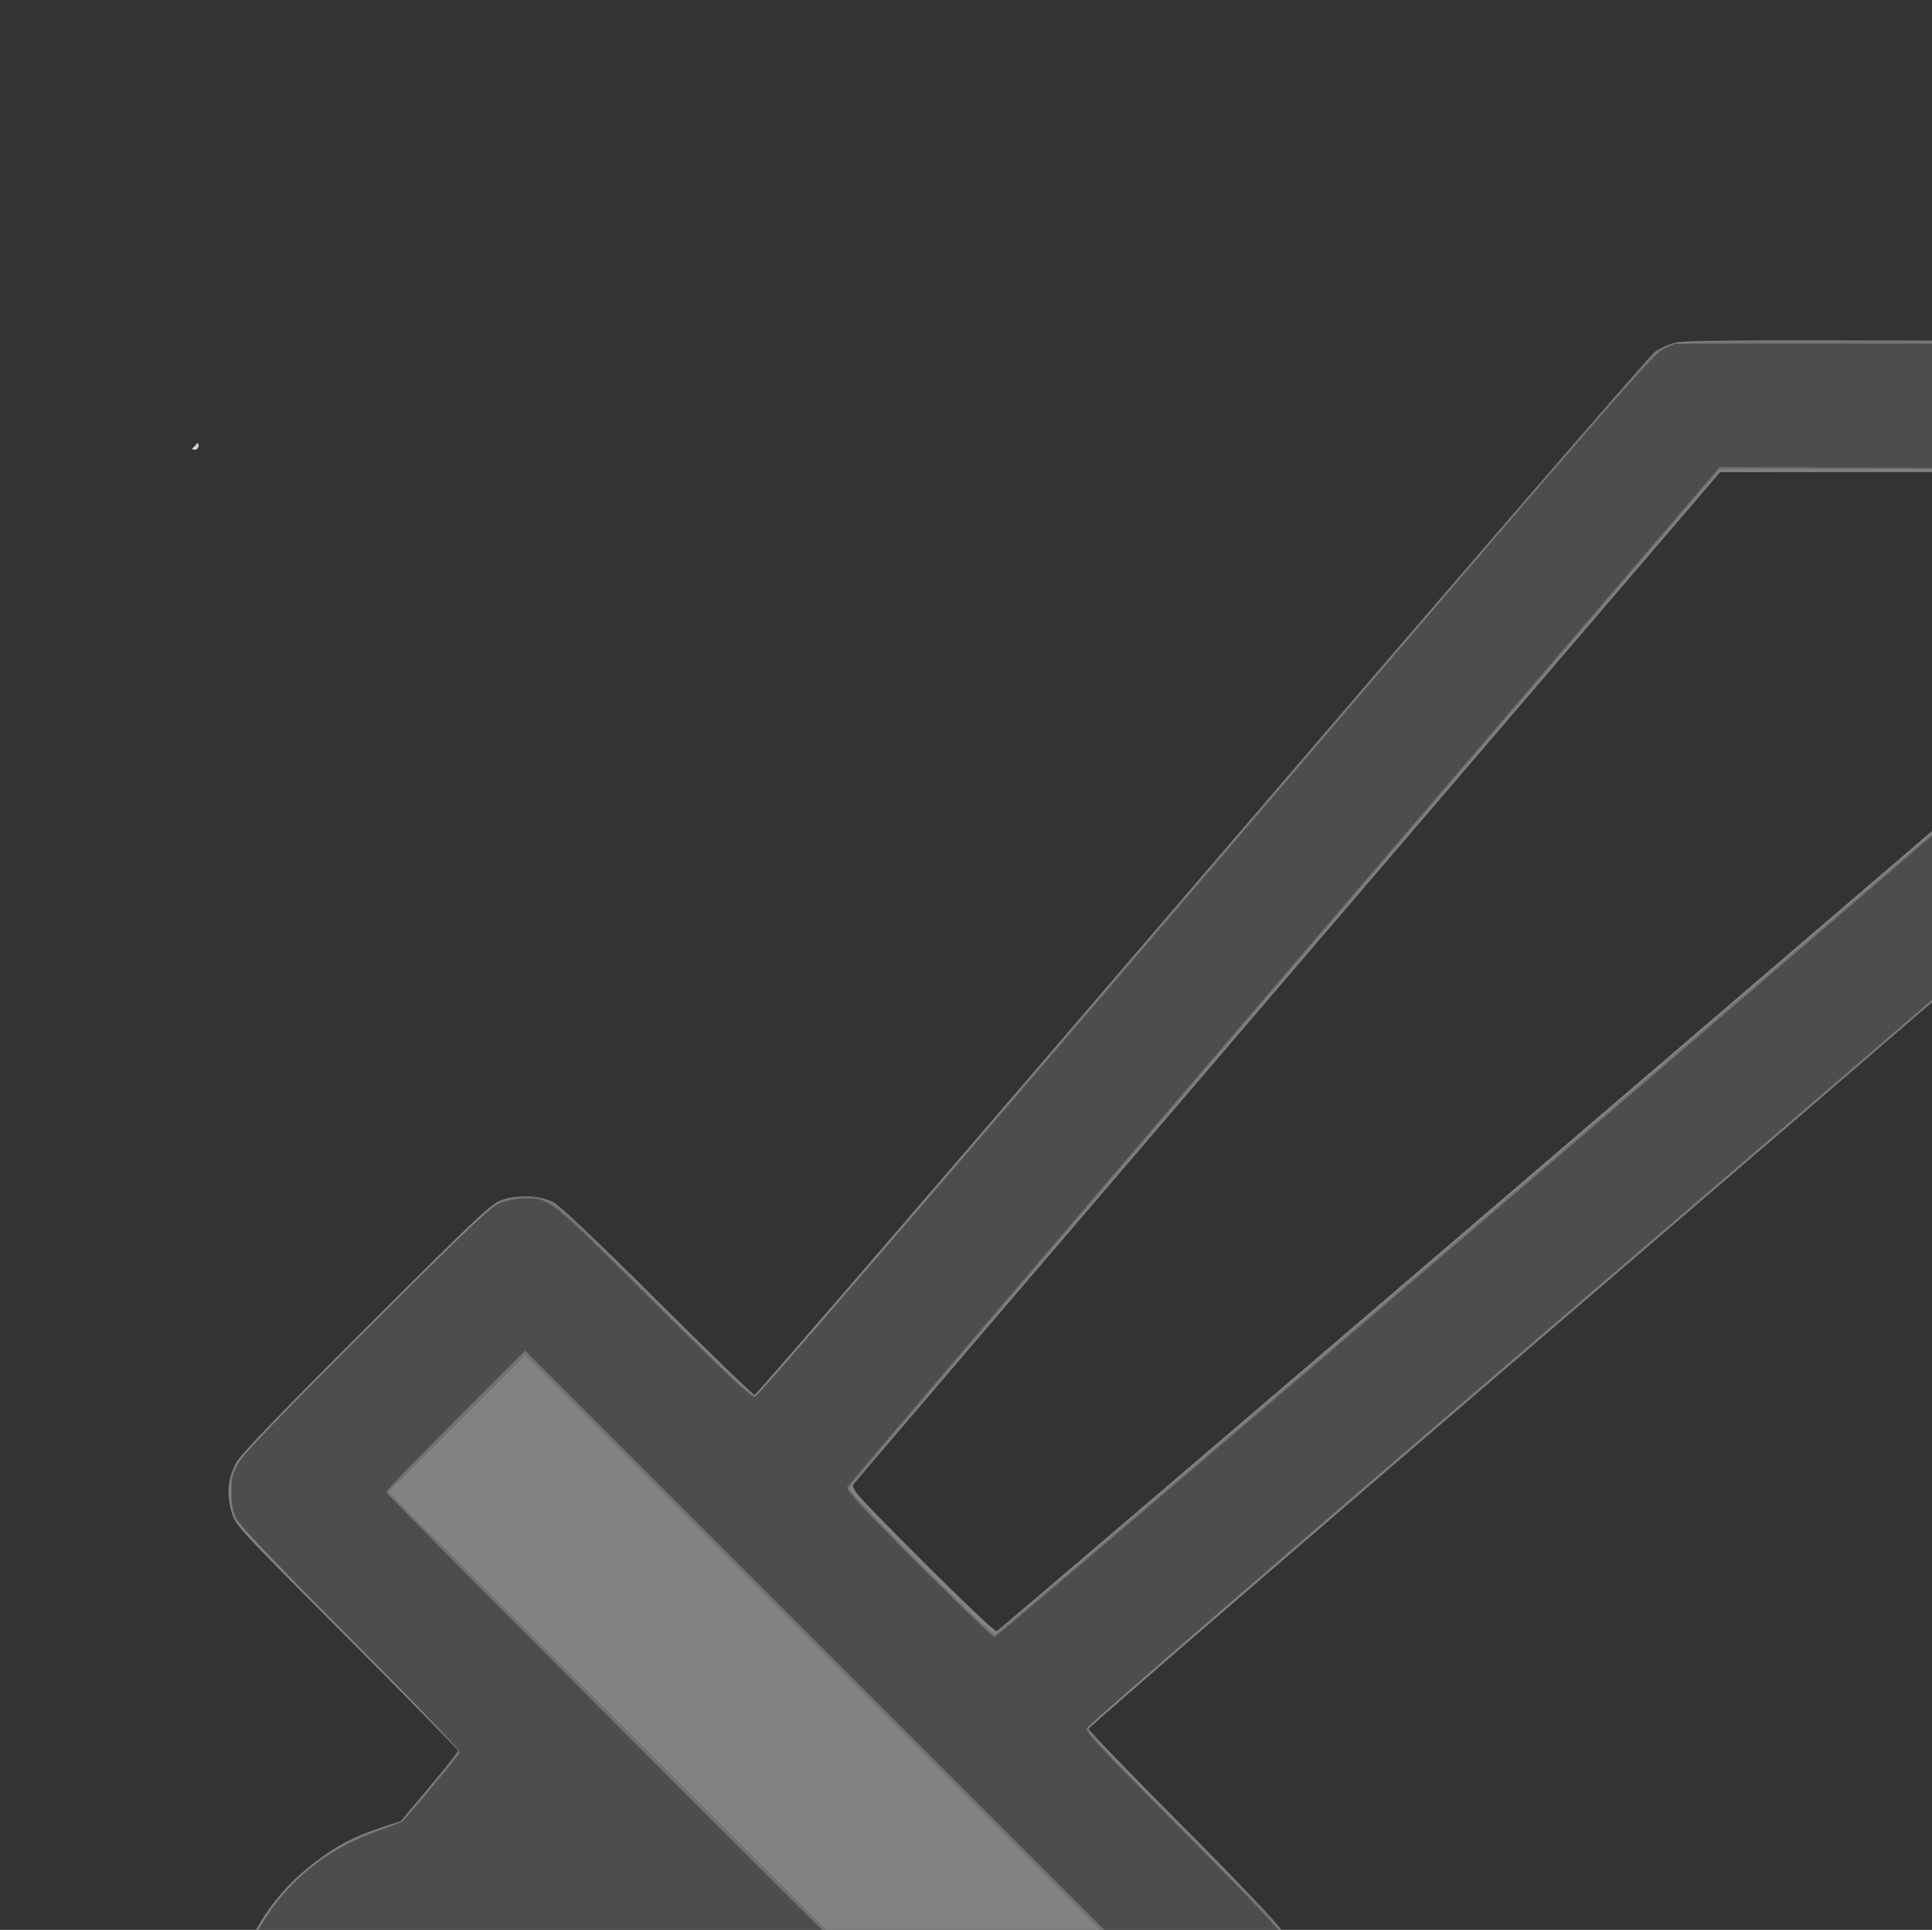<?xml version="1.0" encoding="UTF-8" standalone="no"?>
<!-- Created with Inkscape (http://www.inkscape.org/) -->

<svg
   xmlns:dc="http://purl.org/dc/elements/1.1/"
   xmlns:cc="http://creativecommons.org/ns#"
   xmlns:rdf="http://www.w3.org/1999/02/22-rdf-syntax-ns#"
   xmlns:svg="http://www.w3.org/2000/svg"
   xmlns="http://www.w3.org/2000/svg"
   xmlns:sodipodi="http://sodipodi.sourceforge.net/DTD/sodipodi-0.dtd"
   xmlns:inkscape="http://www.inkscape.org/namespaces/inkscape"
   id="svg2995"
   version="1.1"
   inkscape:version="0.48.5 r10040"
   width="806"
   height="805"
   sodipodi:docname="swords.svg">
  <rect width="100%" height="100%" fill="#333333" stroke="none"/>
  <defs
     id="defs2999" />
  <sodipodi:namedview
     pagecolor="#ffffff"
     bordercolor="#666666"
     borderopacity="1"
     objecttolerance="10"
     gridtolerance="10"
     guidetolerance="10"
     inkscape:pageopacity="0"
     inkscape:pageshadow="2"
     inkscape:window-width="1131"
     inkscape:window-height="892"
     id="namedview2997"
     showgrid="false"
     inkscape:zoom="0.41460174"
     inkscape:cx="-215.40518"
     inkscape:cy="2462.8044"
     inkscape:window-x="0"
     inkscape:window-y="0"
     inkscape:window-maximized="0"
     inkscape:current-layer="g3005" />
  <g
     id="g3005"
     transform="translate(92.097,139.852)">
    <path
       style="fill:#fdfdfd"
       d="m 1214.322,-163.729 0,-402.5 403,0 403,0 0,402.5 0,402.5 -403,0 -403,0 0,-402.5 z"
       id="path3021"
       inkscape:connector-curvature="0" />
    <path
       style="fill:#d1d1d1"
       d="m -11.661,47.004 c 0.498,-0.412 1.241,-1.2 1.651,-1.75 0.426,-0.571 0.753,-0.249 0.762,0.75 0.009,0.973 -0.725,1.75 -1.651,1.75 -0.917,0 -1.259,-0.338 -0.762,-0.75 z m -726.503,-3.281 c -30.176,-6.309 -53.967,-25.206 -67.08,-53.277 -6.463,-13.836 -7.459,-18.935 -7.459,-38.192 0,-19.935 1,-24.672 8.456,-40.074 11.594,-23.948 31.113,-40.921 55.959,-48.66 l 7.278,-2.267 11.388,-13.65 c 6.263,-7.507 11.388,-14.026 11.388,-14.486 0,-0.46 -20.453,-21.317 -45.451,-46.35 -34.29,-34.338 -45.949,-46.619 -47.478,-50.014 -2.77,-6.149 -2.77,-16.849 -0.001,-23 2.841,-6.31 103.114,-106.916 110.43,-110.797 6.854,-3.636 17.824,-3.783 24.5,-0.327 2.981,1.543 17.749,15.537 43.757,41.467 30.994,30.9 39.568,38.93 40.735,38.148 0.813,-0.545 83.176,-96.39 183.03,-212.99 99.854,-116.6 183.39,-213.931 185.635,-216.291 2.245,-2.36 5.81,-5.172 7.922,-6.25 3.731,-1.903 6.441,-1.959 94.685,-1.959 l 90.844,0 4.655,2.952 c 5.14,3.26 9.936,9.238 11.935,14.877 1.03,2.906 1.302,21.693 1.302,90.171 l 0,86.5 -2.303,5.086 c -1.266,2.797 -4.641,7.363 -7.5,10.146 -2.859,2.783 -100.372,86.561 -216.697,186.173 -116.325,99.612 -211.946,181.781 -212.49,182.596 -0.783,1.173 7.197,9.696 38.148,40.741 25.93,26.009 39.924,40.776 41.467,43.757 3.455,6.676 3.309,17.646 -0.327,24.5 -3.881,7.317 -104.487,107.59 -110.797,110.43 -6.151,2.769 -16.851,2.768 -23,-10e-4 -3.395,-1.529 -15.676,-13.188 -50.014,-47.478 -25.033,-24.998 -45.891,-45.451 -46.35,-45.451 -0.46,0 -7.008,5.144 -14.552,11.431 -13.633,11.361 -13.727,11.469 -15.427,17.583 -1.987,7.148 -7.021,17.684 -12.115,25.358 -11.421,17.206 -29.18,30.266 -50.541,37.17 -7.501,2.424 -10.322,2.783 -24,3.05 -8.525,0.167 -17.494,-0.114 -19.931,-0.623 z"
       id="path3019"
       inkscape:connector-curvature="0" />
    <path
       style="fill:#a8a8a8"
       d="m -444.861,1257.915 c 0.498,-0.412 1.241,-1.2 1.651,-1.75 0.426,-0.571 0.753,-0.249 0.762,0.75 0.009,0.973 -0.725,1.75 -1.651,1.75 -0.917,0 -1.259,-0.338 -0.762,-0.75 z m -719.975,-3.332 c -26.956,-3.683 -50.382,-18.075 -65.506,-40.245 -17.53,-25.699 -20.377,-61.064 -7.18,-89.224 6.933,-14.794 15.231,-25.232 27.468,-34.551 9.313,-7.092 17.182,-11.272 28.121,-14.937 l 8,-2.68 11.744,-13.891 c 6.459,-7.64 11.747,-14.335 11.75,-14.877 0,-0.542 -20.45,-21.467 -45.451,-46.5 -50.039,-50.103 -49.794,-49.8 -49.794,-61.514 0,-11.8 -0.736,-10.907 55.45,-67.173 35.907,-35.957 52.618,-52.014 56.2,-54 6.89,-3.82 17.74,-4.011 24.599,-0.434 2.952,1.54 18.127,15.919 44.121,41.808 l 39.621,39.461 7.658,-8.832 c 4.212,-4.857 88.082,-102.647 186.379,-217.31 162.692,-189.78 179.202,-208.727 184.085,-211.25 l 5.364,-2.771 88.136,0.022 c 83.806,0.021 88.337,0.113 92.237,1.884 5.382,2.444 11.134,8.291 13.776,14.004 2.112,4.567 2.123,5.019 2.123,91.66 l 0,87.071 -3.009,5.929 c -2.875,5.665 -12.69,14.229 -220.367,192.284 l -217.358,186.355 39.506,39.645 c 26.058,26.15 40.301,41.177 41.844,44.145 3.567,6.866 3.372,17.718 -0.443,24.599 -1.986,3.583 -18.043,20.294 -54,56.2 -56.266,56.187 -55.374,55.451 -67.173,55.451 -11.692,0 -11.416,0.224 -61.525,-49.801 -25.039,-24.997 -45.964,-45.446 -46.5,-45.443 -0.536,0 -7.226,5.291 -14.867,11.75 l -13.891,11.744 -2.679,8 c -9.548,28.515 -30.431,49.66 -58.539,59.271 -11.805,4.037 -28.223,5.743 -39.903,4.147 z"
       id="path3017"
       inkscape:connector-curvature="0" />
    <path
       style="fill:#838383"
       d="m 804,804.559 c 0,-0.243 0.45,-0.719 1,-1.059 0.55,-0.34 1,-0.141 1,0.441 0,0.582 -0.45,1.059 -1,1.059 -0.55,0 -1,-0.198 -1,-0.441 z M 78.5,799.489 C 42.981,792.921 15.303,767.192 5.899,732 c -3.248,-12.153 -3.248,-32.846 0,-44.999 5.508,-20.61 16.887,-37.662 33.477,-50.163 9.365,-7.057 16.196,-10.627 27.457,-14.351 L 75.166,619.731 87.083,605.482 C 93.637,597.645 99,590.854 99,590.391 99,589.927 78.112,568.612 52.581,543.024 6.604,496.943 6.146,496.444 4.462,490.583 c -2.13,-7.41 -1.466,-13.967 2.072,-20.467 1.793,-3.295 18.915,-21.063 54.293,-56.344 48.48,-48.347 52.004,-51.639 57.022,-53.265 6.455,-2.091 14.892,-1.695 20.652,0.971 2.65,1.226 17.345,15.132 43.528,41.187 C 203.768,424.299 222.074,442 222.706,442 223.339,442 307.218,344.746 409.104,225.879 510.99,107.013 596.105,8.488 598.249,6.934 600.393,5.381 604.477,3.608 607.324,2.994 610.973,2.206 637.568,1.969 697.5,2.188 L 782.5,2.5 788,5.584 c 5.977,3.352 11.207,9.901 12.967,16.239 0.658,2.368 1.023,33.62 1.027,87.768 0.006,90.159 0.05,89.325 -5.045,96.48 -1.259,1.769 -99.638,86.659 -218.62,188.645 C 459.348,496.702 362,580.663 362,581.295 c 0,0.632 17.701,18.937 39.336,40.677 25.228,25.351 40.022,40.963 41.25,43.528 1.393,2.91 1.914,6.179 1.914,12 0,6.893 -0.371,8.623 -2.682,12.5 -3.923,6.582 -103.213,105.249 -108.636,107.956 -6.206,3.096 -12.701,3.614 -19.765,1.576 -5.856,-1.69 -6.393,-2.182 -52.451,-48.12 C 235.373,725.885 214.058,705 213.6,705 c -0.458,0 -7.294,5.404 -15.191,12.008 -13.998,11.707 -14.399,12.152 -15.996,17.75 -2.749,9.636 -9.935,23.311 -16.733,31.847 C 145.127,792.409 110.614,805.428 78.5,799.489 z M 535.901,359.305 746.926,178.5 746.963,117.75 747,57 l -60.75,0.037 -60.75,0.037 -180,210.009 c -99,115.505 -180.639,210.922 -181.421,212.037 -1.339,1.911 0.294,3.743 28.5,31.963 16.456,16.465 30.455,29.732 31.108,29.482 0.653,-0.25 96.149,-81.816 212.213,-181.259 z"
       id="path3015"
       inkscape:connector-curvature="0" />
    <path
       style="fill:#727272"
       d="m 804,804.559 c 0,-0.243 0.45,-0.719 1,-1.059 0.55,-0.34 1,-0.141 1,0.441 0,0.582 -0.45,1.059 -1,1.059 -0.55,0 -1,-0.198 -1,-0.441 z M 84.5,799.909 C 55.63,796.861 28.84,778.864 14.672,753 -12.712,703.007 12.619,640.518 67.533,622.601 l 8.033,-2.621 11.717,-14.101 c 6.444,-7.755 11.717,-14.838 11.717,-15.74 4.14e-4,-0.902 -20.362,-21.975 -45.25,-46.83 -29.416,-29.377 -46.028,-46.698 -47.473,-49.5 -1.539,-2.986 -2.23,-6.117 -2.25,-10.194 -0.059,-12.314 -2.697,-9.099 54.887,-66.894 34.747,-34.875 53.958,-53.444 56.633,-54.741 6.171,-2.993 12.232,-3.474 19.05,-1.512 5.817,1.674 6.487,2.282 46.666,42.351 32.044,31.957 41.077,40.442 42.229,39.667 C 224.299,441.944 308.03,344.525 409.561,226 511.092,107.475 595.762,9.278 597.715,7.784 604.827,2.343 601.97,2.5 694,2.5 c 81.468,0 85.731,0.089 90.404,1.891 6.571,2.535 11.852,7.507 14.727,13.867 L 801.5,23.5 l 0,86 c 0,98.51 0.694,90.957 -9.249,100.69 C 789.088,213.287 691.1,297.546 574.5,397.432 457.9,497.319 362.056,579.703 361.514,580.508 c -0.775,1.15 7.723,10.197 39.667,42.228 40.07,40.179 40.677,40.849 42.351,46.666 1.962,6.818 1.481,12.879 -1.512,19.05 -1.297,2.675 -19.867,21.886 -54.741,56.633 C 329.697,802.455 332.671,800 320.756,800 c -3.032,0 -7.254,-0.714 -9.384,-1.587 -2.761,-1.132 -17.078,-14.758 -49.908,-47.5 C 236.145,725.661 214.699,705 213.807,705 c -1.548,0 -26.977,20.435 -29.532,23.732 -0.673,0.869 -1.954,4.09 -2.846,7.157 -11.986,41.232 -53.44,68.611 -96.93,64.02 z m 26.092,-57.88 C 117.952,738.406 124.108,731.984 127.874,724 c 2.193,-4.649 2.594,-6.893 2.594,-14.5 0,-7.607 -0.401,-9.851 -2.594,-14.5 -3.841,-8.142 -9.904,-14.397 -17.656,-18.213 -6.064,-2.985 -7.503,-3.285 -15.697,-3.271 -7.636,0.013 -9.892,0.422 -14.696,2.66 -7.933,3.697 -14.217,9.844 -18.075,17.68 -2.945,5.981 -3.248,7.449 -3.234,15.623 0.013,7.615 0.424,9.897 2.635,14.641 8.928,19.154 30.81,27.081 49.441,17.909 z M 252.752,551.253 127.006,425.507 98.5,454 69.995,482.492 195.746,608.246 321.496,733.999 349.997,705.499 378.497,676.998 252.752,551.253 z M 536.316,360.037 748,178.575 748,117.287 748,56 686.713,56 625.425,56 443.963,267.679 c -99.804,116.423 -181.62,212.338 -181.813,213.143 -0.472,1.969 58.842,61.321 60.917,60.955 0.861,-0.152 96.824,-81.935 213.25,-181.739 z"
       id="path3013"
       inkscape:connector-curvature="0" />
    <path
       style="fill:#4d4d4d"
       d="m 804,804.559 c 0,-0.243 0.45,-0.719 1,-1.059 0.55,-0.34 1,-0.141 1,0.441 0,0.582 -0.45,1.059 -1,1.059 -0.55,0 -1,-0.198 -1,-0.441 z M 77.834,798.502 C 43.36,791.957 16.069,766.363 6.851,731.933 3.594,719.767 3.581,699.037 6.824,687.067 15.034,656.761 36.376,633.85 65.679,623.883 c 4.792,-1.63 9.376,-3.508 10.187,-4.173 2.151,-1.766 23.229,-26.972 23.87,-28.546 0.336,-0.824 -17.054,-19.004 -45.434,-47.5 C 24.067,513.307 7.676,496.13 6.434,493.5 c -1.284,-2.718 -1.894,-6.243 -1.905,-11 -0.013,-5.836 0.456,-7.854 2.825,-12.137 C 9.375,466.709 24.967,450.507 61.348,414.256 107.375,368.393 112.994,363.121 117.428,361.643 120.139,360.739 124.361,360 126.812,360 c 10.511,0 9.568,-0.756 53.324,42.758 30.527,30.359 41.136,40.328 42.644,40.077 1.225,-0.204 74.523,-84.979 188.003,-217.441 C 575.407,33.232 597.336,8.011 601.639,5.893 L 606.5,3.5 l 88,0 88,0 4.013,2.149 c 5.101,2.732 9.105,6.737 11.837,11.837 L 800.5,21.5 l 0,88 0,88 -2.391,4.857 c -2.116,4.297 -27.419,26.299 -219.5,190.856 -135.488,116.074 -217.236,186.768 -217.448,188.045 -0.259,1.56 9.003,11.381 39,41.355 21.637,21.62 40.24,41.014 41.34,43.098 2.738,5.187 2.785,17.145 0.09,22.789 -2.79,5.843 -101.195,104.408 -107.99,108.166 -4.243,2.347 -6.275,2.818 -12.099,2.804 -4.757,-0.011 -8.282,-0.621 -11,-1.905 -2.63,-1.242 -19.807,-17.633 -50.164,-47.867 -28.615,-28.5 -46.672,-45.769 -47.5,-45.428 -1.527,0.63 -21.674,17.316 -26.626,22.052 -2.104,2.013 -3.861,5.112 -4.875,8.596 -8.658,29.784 -33.872,54.327 -63.835,62.137 -10.556,2.752 -29.203,3.431 -39.666,1.445 z m 33.314,-55.252 c 7.821,-3.853 13.968,-10.134 17.691,-18.075 2.325,-4.959 2.66,-6.936 2.66,-15.675 0,-8.739 -0.336,-10.716 -2.66,-15.675 -3.725,-7.946 -9.87,-14.222 -17.696,-18.075 C 105.024,672.737 103.809,672.5 94.5,672.5 c -9.309,0 -10.524,0.237 -16.644,3.25 C 64.972,682.093 57.787,693.3 57.18,708 c -0.284,6.875 0.064,9.605 1.818,14.282 3.929,10.473 11.126,17.902 21.594,22.289 5.06,2.121 7.201,2.437 14.933,2.202 7.85,-0.238 9.886,-0.697 15.623,-3.524 z M 351.503,705.997 380.493,676.994 253.75,550.25 127.006,423.507 98.003,452.497 C 82.051,468.442 69,481.939 69,482.492 69,483.808 320.189,735 321.505,735 c 0.554,0 14.053,-13.051 29.998,-29.003 z M 534.249,362.901 C 649.887,263.847 745.516,181.693 746.758,180.337 l 2.258,-2.466 -0.258,-61.185 L 748.5,55.5 686.898,55.242 625.297,54.985 443.649,266.908 c -99.906,116.558 -181.937,212.677 -182.29,213.598 -0.481,1.252 7.02,9.337 29.767,32.084 C 307.852,529.316 322.09,543 322.767,543 c 0.677,0 95.844,-81.044 211.482,-180.099 z"
       id="path3011"
       inkscape:connector-curvature="0" />
    <path
       style="fill:#000000"
       d="m 1192.856,-372.242 c 0,-0.243 0.45,-0.719 1,-1.059 0.55,-0.34 1,-0.141 1,0.441 0,0.582 -0.45,1.059 -1,1.059 -0.55,0 -1,-0.198 -1,-0.441 z m -726.367,-7.049 c -19.581,-4.07 -34.296,-12.138 -47.694,-26.149 -11.091,-11.598 -17.529,-22.933 -22.132,-38.966 -1.904,-6.632 -2.267,-10.296 -2.267,-22.895 0,-16.843 1.572,-24.38 7.973,-38.235 10.322,-22.341 31.819,-40.782 55.598,-47.695 3.067,-0.892 6.288,-2.172 7.157,-2.846 2.115,-1.639 23.841,-27.845 24.493,-29.544 0.311,-0.81 -17.611,-19.542 -45.455,-47.509 -30.969,-31.106 -46.568,-47.477 -47.806,-50.171 -2.457,-5.349 -3.037,-12.471 -1.485,-18.257 1.178,-4.392 5.159,-8.643 53.878,-57.521 34.887,-35.001 53.975,-53.442 56.672,-54.75 2.66,-1.29 6.118,-1.969 10,-1.962 10.963,0.018 12.032,0.872 54.929,43.888 26.032,26.103 39.678,39.103 41.048,39.103 1.493,0 52.236,-58.585 186.005,-214.75 101.174,-118.112 185.459,-216.224 187.3,-218.025 7.385,-7.225 0.102,-6.693 96.153,-7.016 66.291,-0.222 87.551,-0 91,0.945 5.85,1.605 14.069,9.655 15.784,15.461 1.548,5.237 1.755,171.903 0.221,177.425 -0.541,1.948 -2.068,5.011 -3.393,6.807 -1.325,1.796 -99.767,86.709 -218.761,188.695 -144.914,124.203 -216.464,186.146 -216.692,187.599 -0.268,1.712 7.991,10.509 39.209,41.763 29.69,29.725 40.052,40.716 41.568,44.095 2.686,5.985 2.71,14.645 0.058,20.288 -1.426,3.034 -17.239,19.452 -54.75,56.845 -48.848,48.695 -53.095,52.673 -57.487,53.851 -5.787,1.552 -12.908,0.973 -18.257,-1.485 -2.695,-1.238 -19.092,-16.863 -50.265,-47.899 -43.659,-43.467 -46.385,-45.987 -48.391,-44.734 -1.169,0.73 -8.293,6.474 -15.83,12.764 -13.554,11.311 -13.723,11.503 -15.386,17.484 -8.224,29.582 -33.096,53.994 -63.128,61.963 -10.383,2.755 -30.097,3.464 -39.867,1.433 z m 33.981,-52.969 c 8.634,-4.267 14.319,-10.194 18.741,-19.541 2.711,-5.729 3.08,-7.567 3.11,-15.5 0.031,-8.05 -0.293,-9.686 -3.075,-15.5 -4.557,-9.523 -10.139,-15.273 -19.153,-19.728 -7.138,-3.528 -8.223,-3.772 -16.737,-3.772 -8.498,0 -9.607,0.249 -16.66,3.735 -9.104,4.5 -14.774,10.293 -19.17,19.586 -2.817,5.956 -3.16,7.655 -3.16,15.68 0,8.025 0.342,9.724 3.16,15.68 4.011,8.479 9.732,14.69 17.196,18.668 7.852,4.185 12.217,5.155 21.063,4.679 6.011,-0.323 8.814,-1.084 14.685,-3.985 z m 240.13,-36.785 c 16.091,-16.084 29.256,-29.921 29.256,-30.749 0,-1.961 -252.031,-254.008 -253.992,-254.008 -1.64,0 -60.008,57.867 -60.008,59.492 0,1.308 253.185,254.508 254.492,254.508 0.547,0 14.161,-13.16 30.251,-29.244 z m 184.065,-345.001 c 115.979,-99.409 211.621,-181.574 212.539,-182.587 1.525,-1.685 1.645,-7.137 1.41,-63.755 l -0.258,-61.913 -61.913,-0.258 c -57.022,-0.237 -62.061,-0.124 -63.786,1.438 -4.199,3.8 -363.328,423.511 -363.652,424.997 -0.486,2.228 60.732,63.475 63.07,63.099 0.945,-0.152 96.611,-81.611 212.59,-181.021 z"
       id="path3009"
       inkscape:connector-curvature="0"
       inkscape:export-xdpi="13.485343"
       inkscape:export-ydpi="13.485343"
       inkscape:export-filename="D:\COURS\Unity\StratBrawl_2\RessourceStratBrawl\sword_black.png" />
    <path
       style="fill:#000000"
       d="m 169.884,-1097.443 c 0,-0.242 0.45,-0.719 1,-1.059 0.55,-0.34 1,-0.141 1,0.441 0,0.582 -0.45,1.059 -1,1.059 -0.55,0 -1,-0.199 -1,-0.441 z m -726.367,-7.049 c -19.581,-4.07 -34.296,-12.138 -47.694,-26.149 -11.091,-11.598 -17.529,-22.933 -22.132,-38.967 -1.904,-6.631 -2.267,-10.296 -2.267,-22.895 0,-16.843 1.572,-24.38 7.973,-38.235 10.322,-22.341 31.819,-40.782 55.598,-47.695 3.067,-0.892 6.288,-2.172 7.157,-2.846 2.115,-1.639 23.841,-27.845 24.493,-29.544 0.311,-0.81 -17.611,-19.542 -45.455,-47.509 -30.969,-31.106 -46.568,-47.477 -47.806,-50.171 -2.457,-5.349 -3.037,-12.471 -1.485,-18.257 1.178,-4.392 5.159,-8.643 53.878,-57.521 34.887,-35.001 53.975,-53.442 56.672,-54.75 2.66,-1.29 6.118,-1.969 10,-1.962 10.963,0.018 12.032,0.872 54.929,43.888 26.032,26.103 39.678,39.102 41.048,39.102 1.493,0 52.236,-58.585 186.005,-214.75 101.174,-118.112 185.459,-216.224 187.3,-218.025 7.385,-7.225 0.102,-6.693 96.153,-7.016 66.291,-0.222 87.551,0 91,0.945 5.85,1.605 14.069,9.655 15.784,15.461 1.548,5.237 1.755,171.903 0.221,177.425 -0.541,1.948 -2.068,5.011 -3.393,6.807 -1.325,1.796 -99.767,86.709 -218.761,188.695 -144.914,124.203 -216.464,186.146 -216.692,187.599 -0.268,1.712 7.991,10.509 39.209,41.763 29.69,29.725 40.052,40.716 41.568,44.095 2.686,5.985 2.71,14.645 0.058,20.288 -1.426,3.034 -17.239,19.452 -54.75,56.845 -48.848,48.695 -53.095,52.673 -57.487,53.851 -5.787,1.552 -12.908,0.973 -18.257,-1.485 -2.695,-1.238 -19.092,-16.863 -50.265,-47.899 -43.659,-43.467 -46.385,-45.987 -48.391,-44.734 -1.169,0.73 -8.293,6.474 -15.83,12.764 -13.554,11.311 -13.723,11.503 -15.386,17.484 -8.224,29.582 -33.096,53.994 -63.128,61.963 -10.383,2.755 -30.097,3.464 -39.867,1.433 z m 33.981,-52.969 c 8.634,-4.267 14.319,-10.194 18.741,-19.541 2.711,-5.729 3.08,-7.567 3.11,-15.5 0.031,-8.05 -0.293,-9.686 -3.075,-15.5 -4.557,-9.523 -10.139,-15.273 -19.153,-19.728 -7.138,-3.528 -8.223,-3.772 -16.737,-3.772 -8.498,0 -9.607,0.249 -16.66,3.735 -9.104,4.5 -14.774,10.293 -19.17,19.586 -2.817,5.956 -3.16,7.655 -3.16,15.68 0,8.025 0.342,9.724 3.16,15.68 4.011,8.479 9.732,14.69 17.196,18.668 7.852,4.185 12.217,5.155 21.063,4.679 6.011,-0.323 8.814,-1.084 14.685,-3.986 z m 240.13,-36.785 c 16.091,-16.084 29.256,-29.921 29.256,-30.748 0,-1.961 -252.031,-254.008 -253.992,-254.008 -1.64,0 -60.008,57.867 -60.008,59.492 0,1.308 253.185,254.508 254.492,254.508 0.547,0 14.161,-13.16 30.251,-29.244 z m 184.065,-345.001 c 115.979,-99.409 211.621,-181.574 212.539,-182.587 1.525,-1.685 1.645,-7.137 1.41,-63.755 l -0.258,-61.913 c 0,0 -41.276,-0.447 -61.913,-0.258 -21.267,0.195 -62.061,-0.124 -63.786,1.438 -4.199,3.8 -363.328,423.511 -363.652,424.997 -0.486,2.228 60.732,63.475 63.07,63.099 0.945,-0.152 96.611,-81.612 212.59,-181.021 z"
       id="path3009-1"
       inkscape:connector-curvature="0"
       inkscape:export-xdpi="13.485341"
       inkscape:export-ydpi="13.485341"
       inkscape:export-filename="D:\COURS\Unity\StratBrawl_2\RessourceStratBrawl\sword_black&amp;white.png"
       sodipodi:nodetypes="ssssscsssscccsssscsssscsccssssssssccsssssccssssssssssccsssssssssscasscs" />
    <path
       style="fill:#ffffff;fill-opacity:1;fill-rule:nonzero;stroke:#000000;stroke-width:31.355;stroke-linecap:round;stroke-linejoin:round;stroke-miterlimit:4;stroke-opacity:1;stroke-dasharray:none;stroke-dashoffset:0"
       d="m -249.226,-1249.884 c -16.16,-16.199 -29.382,-30.264 -29.382,-31.256 0,-0.992 80.986,-96.49 179.969,-212.217 l 179.969,-210.414 11.178,-1.598 c 6.148,-0.879 34.242,-1.693 62.432,-1.809 l 51.254,-0.211 -0.09,62.108 -0.09,62.108 -87.298,74.771 c -127.706,109.38 -334.014,285.161 -336.454,286.669 -1.159,0.716 -15.329,-11.951 -31.489,-28.15 z"
       id="path3041"
       inkscape:connector-curvature="0"
       transform="translate(-92.097,-139.852)"
       inkscape:export-filename="D:\COURS\Unity\StratBrawl_2\RessourceStratBrawl\sword_black&amp;white.png"
       inkscape:export-xdpi="13.485341"
       inkscape:export-ydpi="13.485341" />
    <path
       style="fill:#ffffff;fill-opacity:1;fill-rule:nonzero;stroke:#000000;stroke-width:0;stroke-linecap:round;stroke-linejoin:round;stroke-miterlimit:4;stroke-opacity:1;stroke-dasharray:none;stroke-dashoffset:0"
       d="m -238.025,-1263.249 -17.629,-18.507 94.609,-111.444 c 52.035,-61.294 130.133,-152.96 173.551,-203.702 l 78.942,-92.257 33.138,-0.017 c 18.226,-0.01 40.464,-0.709 49.418,-1.555 l 16.281,-1.538 -0.138,50.397 -0.138,50.397 -11.589,9.648 c -6.374,5.306 -97.512,82.911 -202.529,172.455 -105.017,89.544 -192.143,163.217 -193.614,163.719 -1.471,0.502 -10.607,-7.416 -20.302,-17.595 l 0,0 z"
       id="path3819"
       inkscape:connector-curvature="0"
       transform="translate(-92.097,-139.852)"
       inkscape:export-filename="D:\COURS\Unity\StratBrawl_2\RessourceStratBrawl\sword_black&amp;white.png"
       inkscape:export-xdpi="13.485341"
       inkscape:export-ydpi="13.485341" />
    <path
       style="fill:#ffffff;fill-opacity:1;fill-rule:nonzero;stroke:#000000;stroke-width:0;stroke-linecap:round;stroke-linejoin:round;stroke-miterlimit:4;stroke-opacity:1;stroke-dasharray:none;stroke-dashoffset:0"
       d="m -347.692,-1154.072 -125.76,-125.787 29.17,-29.17 29.17,-29.17 125.42,125.402 c 68.981,68.971 125.42,126.387 125.42,127.59 0,2.647 -53.235,56.922 -55.831,56.922 -1.006,0 -58.421,-56.604 -127.589,-125.787 z"
       id="path3821"
       inkscape:connector-curvature="0"
       transform="translate(-92.097,-139.852)"
       inkscape:export-filename="D:\COURS\Unity\StratBrawl_2\RessourceStratBrawl\sword_black&amp;white.png"
       inkscape:export-xdpi="13.485341"
       inkscape:export-ydpi="13.485341" />
    <path
       style="fill:#ffffff;fill-opacity:1;fill-rule:nonzero;stroke:#000000;stroke-width:0;stroke-linecap:round;stroke-linejoin:round;stroke-miterlimit:4;stroke-opacity:1;stroke-dasharray:none;stroke-dashoffset:0"
       d="m -454.963,-1016.114 c -11.122,-2.576 -18.976,-8.714 -25.106,-19.621 -10.241,-18.222 -2.831,-40.465 16.822,-50.491 5.142,-2.623 12.213,-4.769 15.713,-4.769 18.536,0 37.243,19.285 37.243,38.393 0,23.357 -22.393,41.648 -44.672,36.488 z"
       id="path3823"
       inkscape:connector-curvature="0"
       transform="translate(-92.097,-139.852)"
       inkscape:export-filename="D:\COURS\Unity\StratBrawl_2\RessourceStratBrawl\sword_black&amp;white.png"
       inkscape:export-xdpi="13.485341"
       inkscape:export-ydpi="13.485341" />
    <path
       style="fill:#ffffff;fill-opacity:1;fill-rule:nonzero;stroke:#000000;stroke-width:0;stroke-linecap:round;stroke-linejoin:round;stroke-miterlimit:4;stroke-opacity:1;stroke-dasharray:none;stroke-dashoffset:0"
       d="m -454.963,-1016.114 c -11.122,-2.576 -18.976,-8.714 -25.106,-19.621 -10.241,-18.222 -2.831,-40.465 16.822,-50.491 5.142,-2.623 12.213,-4.769 15.713,-4.769 18.536,0 37.243,19.285 37.243,38.393 0,23.357 -22.393,41.648 -44.672,36.488 z"
       id="path3829"
       inkscape:connector-curvature="0"
       transform="translate(-92.097,-139.852)"
       inkscape:export-filename="D:\COURS\Unity\StratBrawl_2\RessourceStratBrawl\sword_black&amp;white.png"
       inkscape:export-xdpi="13.485341"
       inkscape:export-ydpi="13.485341" />
    <path
       style="fill:#ffffff;fill-opacity:1;fill-rule:nonzero;stroke:#000000;stroke-width:0;stroke-linecap:round;stroke-linejoin:round;stroke-miterlimit:4;stroke-opacity:1;stroke-dasharray:none;stroke-dashoffset:0"
       d="m -347.692,-1154.072 -125.76,-125.787 29.17,-29.17 29.17,-29.17 125.42,125.402 c 68.981,68.971 125.42,126.387 125.42,127.59 0,2.647 -53.235,56.922 -55.831,56.922 -1.006,0 -58.421,-56.604 -127.589,-125.787 z"
       id="path3831"
       inkscape:connector-curvature="0"
       transform="translate(-92.097,-139.852)"
       inkscape:export-filename="D:\COURS\Unity\StratBrawl_2\RessourceStratBrawl\sword_black&amp;white.png"
       inkscape:export-xdpi="13.485341"
       inkscape:export-ydpi="13.485341" />
    <path
       style="fill:#ffffff;fill-opacity:1;fill-rule:nonzero;stroke:#000000;stroke-width:0;stroke-linecap:round;stroke-linejoin:round;stroke-miterlimit:4;stroke-opacity:1;stroke-dasharray:none;stroke-dashoffset:0"
       d="m -238.178,-1263.25 -17.841,-18.489 20.082,-23.417 c 11.045,-12.879 50.914,-59.777 88.597,-104.218 37.683,-44.44 106.809,-125.572 153.614,-180.293 l 85.099,-99.493 29.558,-0.014 c 16.257,-0.01 38.512,-0.712 49.456,-1.563 l 19.899,-1.549 -0.06,50.406 -0.06,50.406 -20.136,16.884 c -11.075,9.286 -102.248,86.891 -202.607,172.455 -100.359,85.564 -183.661,155.977 -185.116,156.473 -1.454,0.496 -10.673,-7.417 -20.485,-17.586 l 0,0 z"
       id="path3833"
       inkscape:connector-curvature="0"
       transform="translate(-92.097,-139.852)"
       inkscape:export-filename="D:\COURS\Unity\StratBrawl_2\RessourceStratBrawl\sword_black&amp;white.png"
       inkscape:export-xdpi="13.485341"
       inkscape:export-ydpi="13.485341" />
  </g>
</svg>
